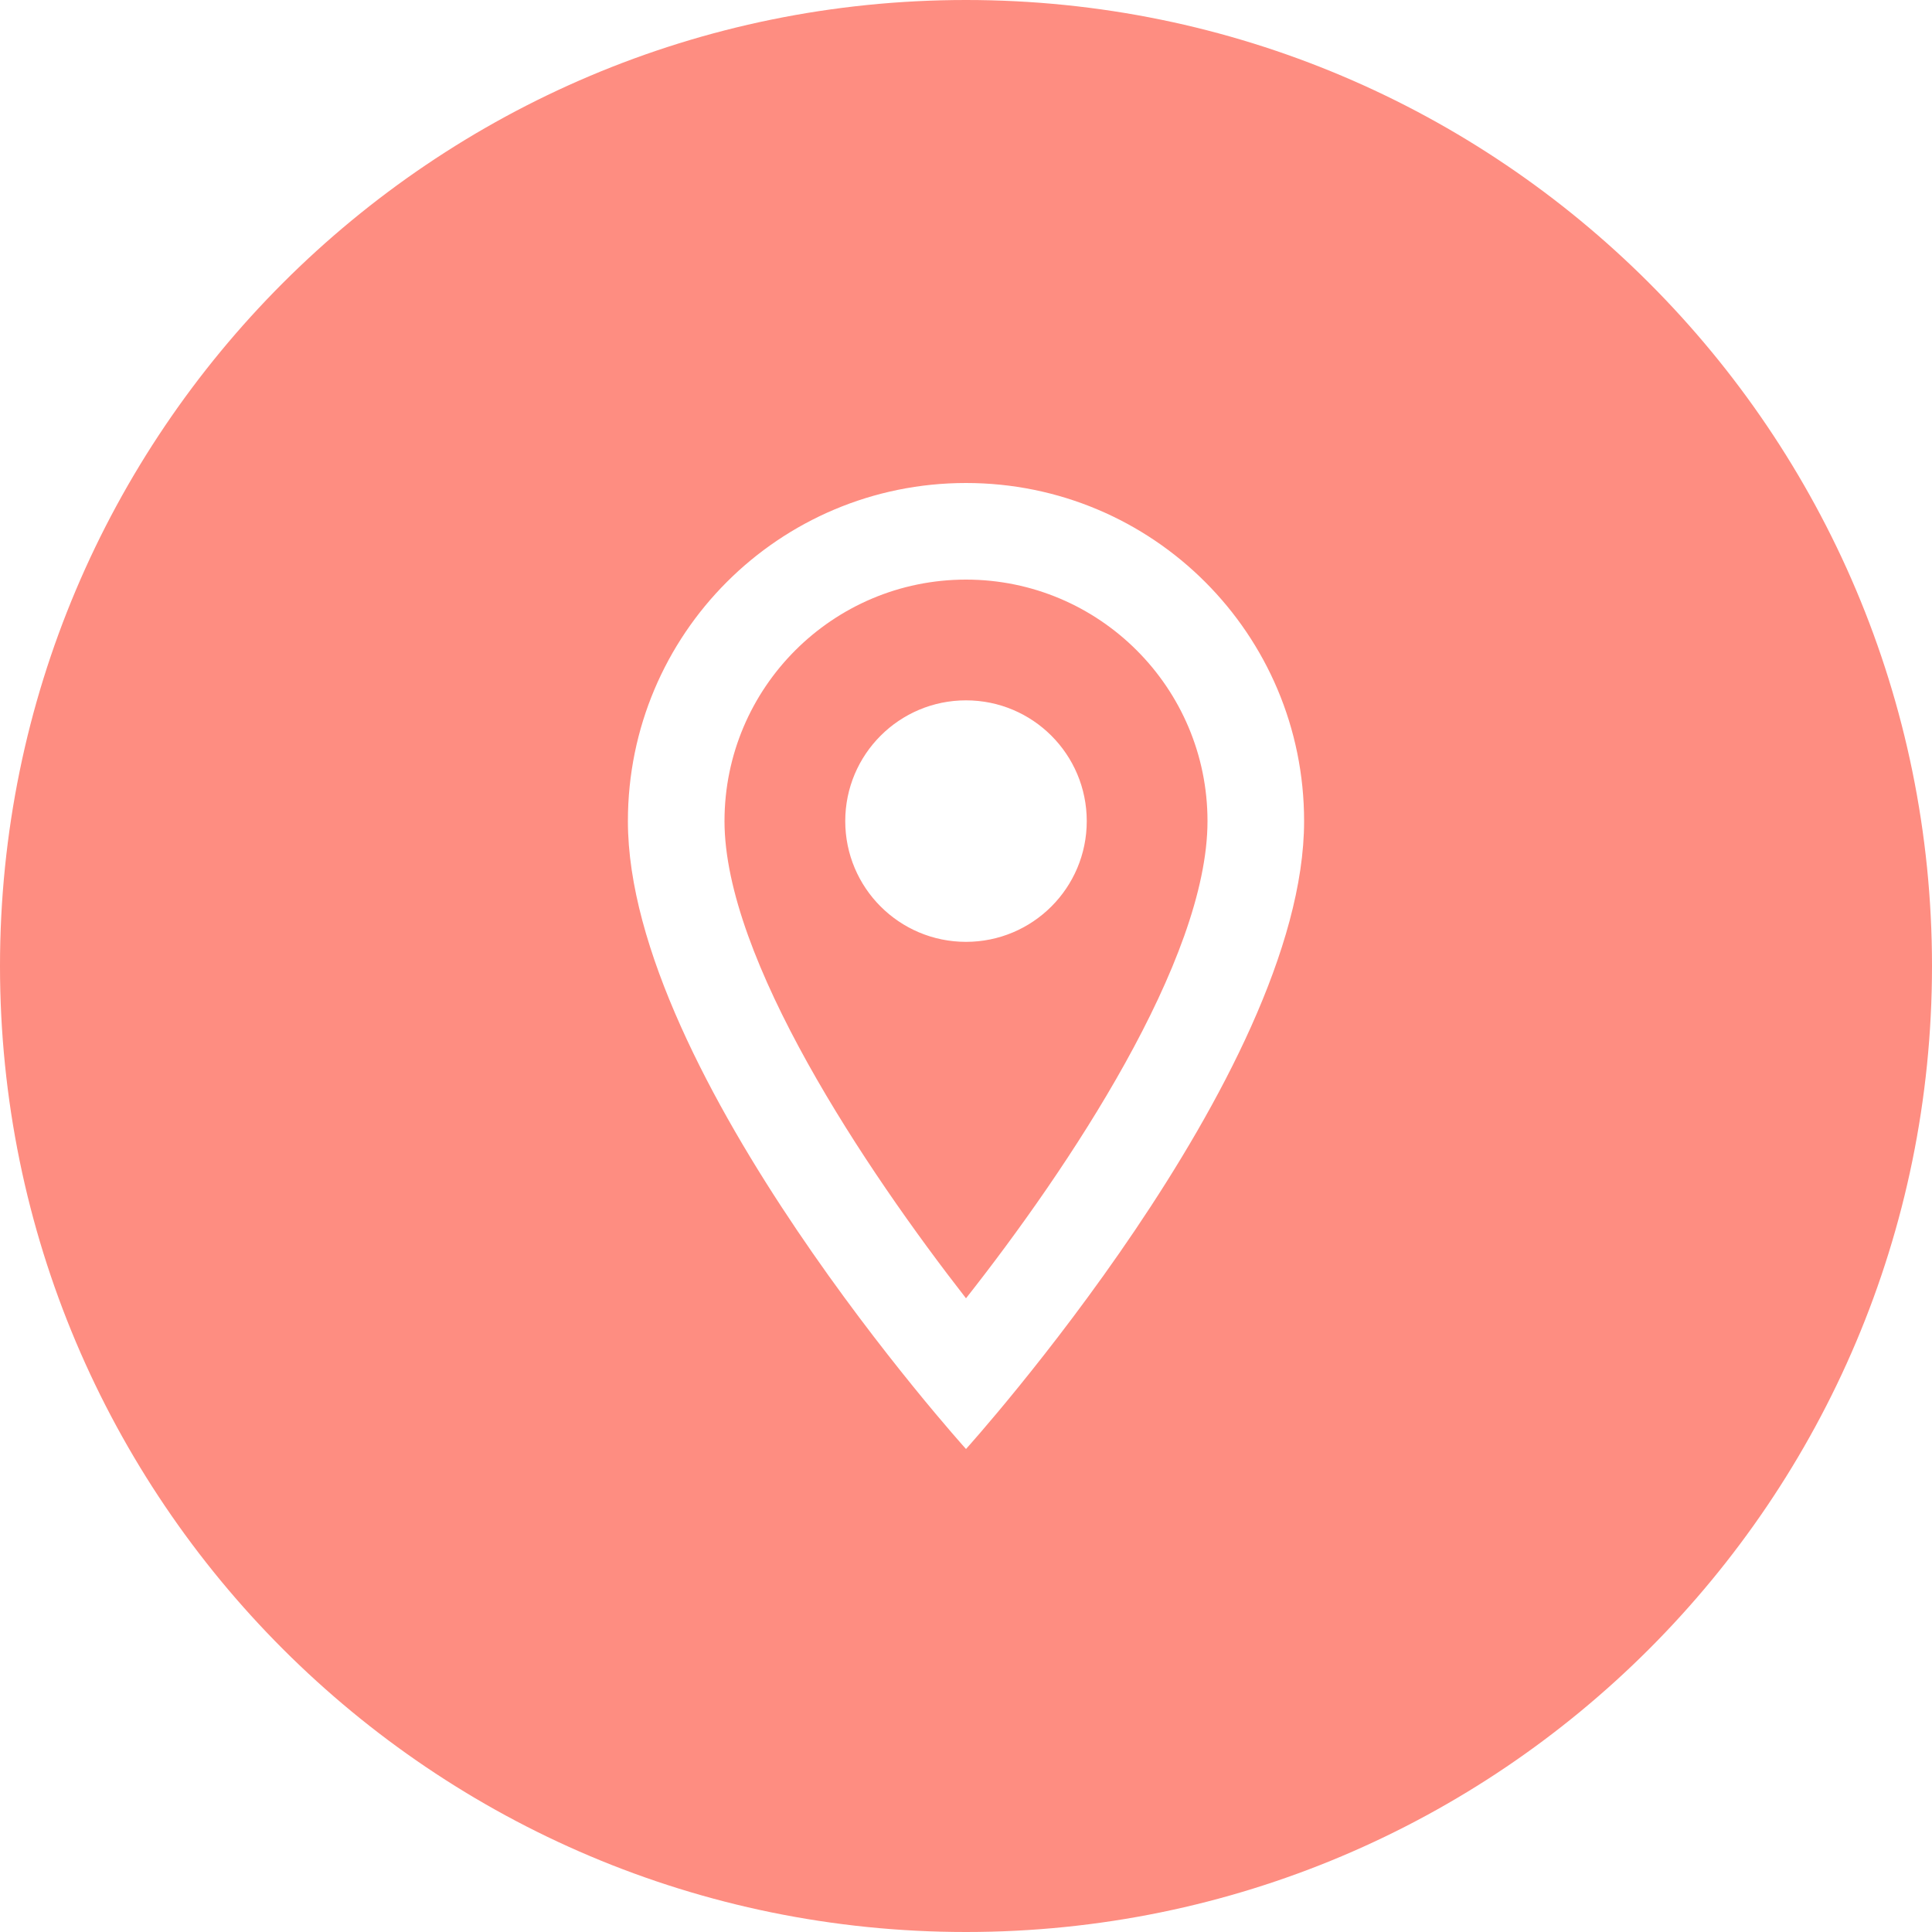 <svg width="40" height="40" viewBox="0 0 40 40" fill="none" xmlns="http://www.w3.org/2000/svg">
<path fill-rule="evenodd" clip-rule="evenodd" d="M20 40C31.046 40 40 31.046 40 20C40 8.954 31.046 0 20 0C8.954 0 0 8.954 0 20C0 31.046 8.954 40 20 40ZM13 17C13 13.13 16.13 10 20 10C23.87 10 27 13.13 27 17C27 22.25 20 30 20 30C20 30 13 22.25 13 17ZM20 12C17.24 12 15 14.24 15 17C15 19.85 17.92 24.21 20 26.88C22.12 24.19 25 19.88 25 17C25 14.24 22.76 12 20 12ZM22.5 17C22.5 18.381 21.381 19.5 20 19.5C18.619 19.5 17.5 18.381 17.5 17C17.5 15.619 18.619 14.5 20 14.5C21.381 14.5 22.5 15.619 22.5 17Z" fill="#FE8D81"/>
</svg>
